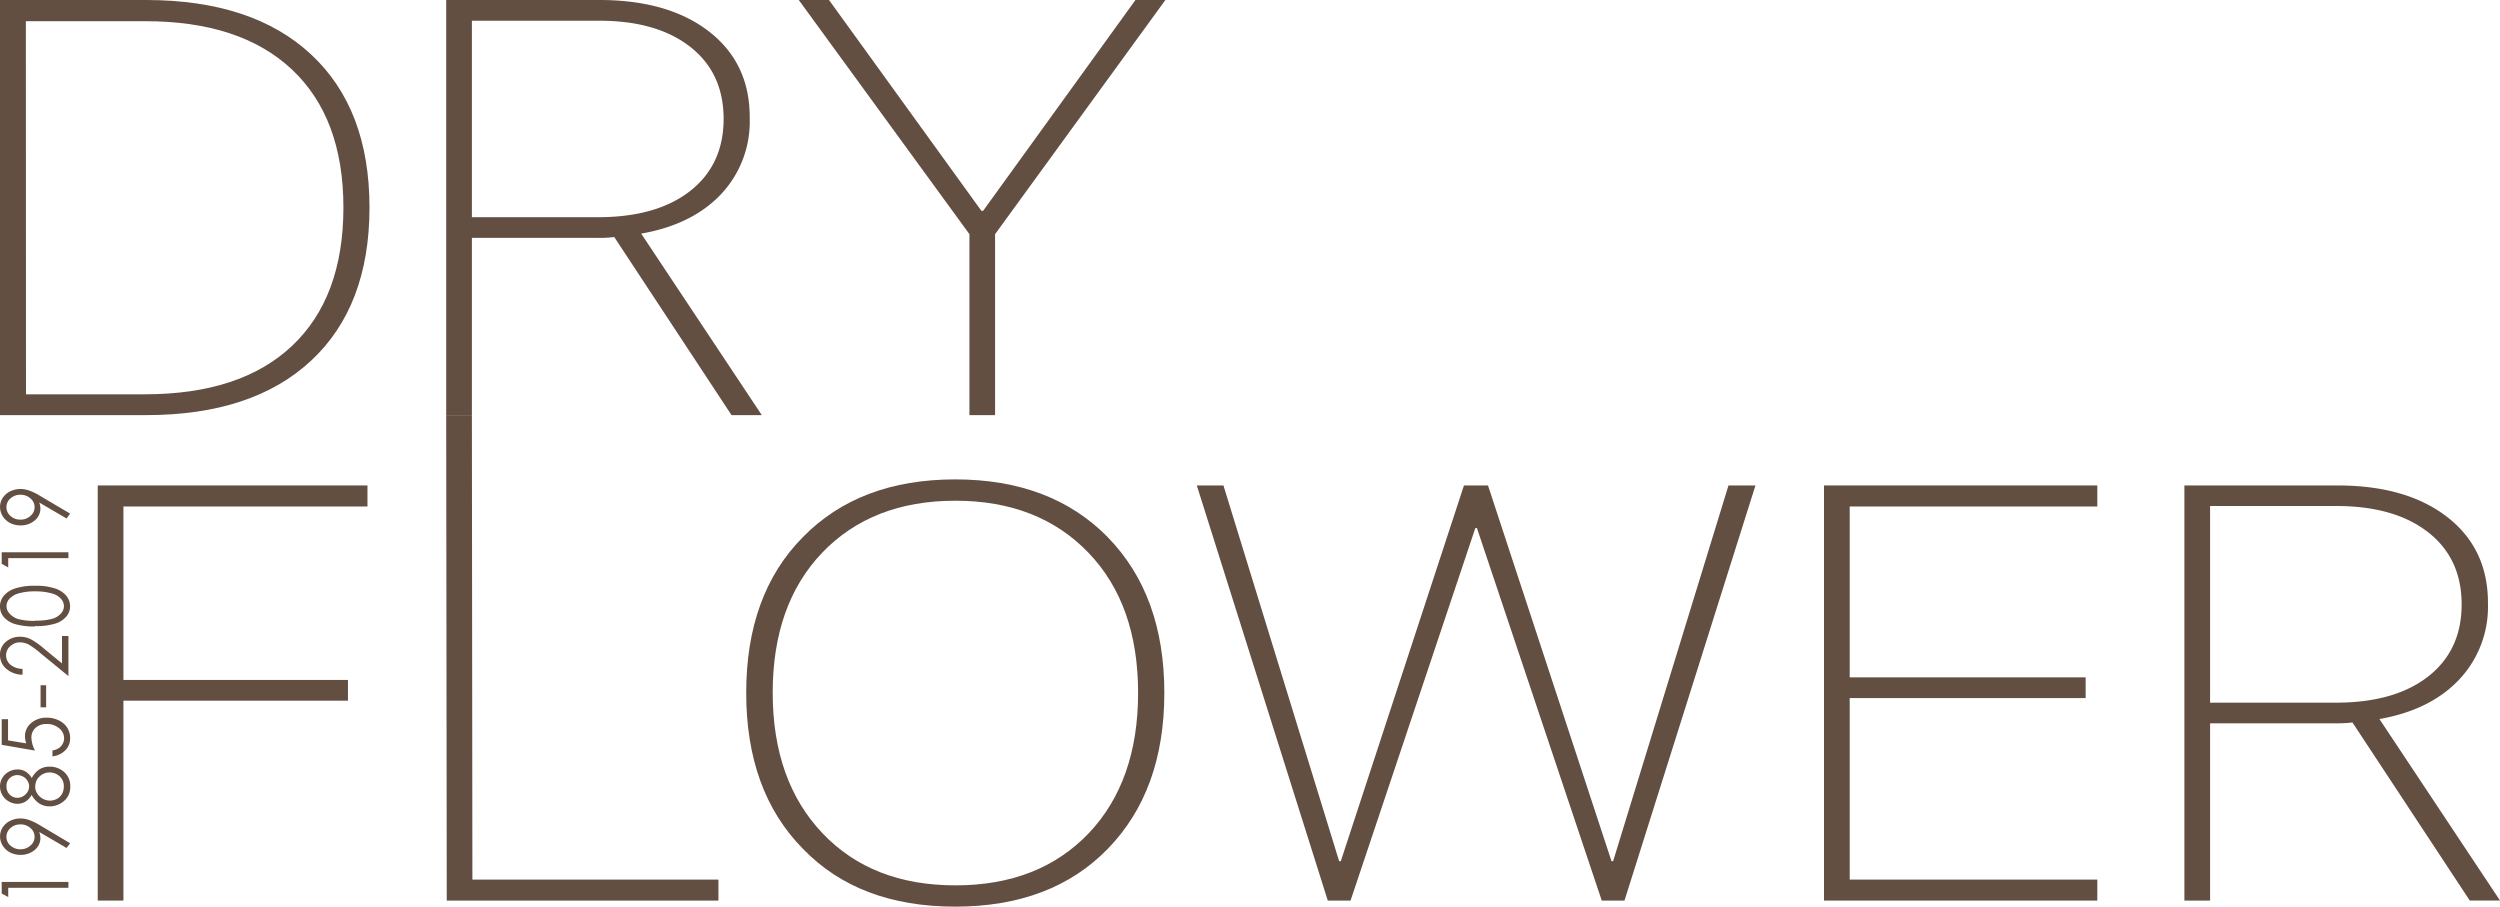 <svg xmlns="http://www.w3.org/2000/svg" viewBox="0 0 589.65 213.84"><defs><style>.cls-1{fill:#634e42;}</style></defs><title>Asset 1</title><g id="Layer_2" data-name="Layer 2"><g id="текст"><path class="cls-1" d="M6.13,93h28q22.62,0,34.73-11.4T81,49q0-21.23-12.18-32.64T34.1,5h-28ZM34.41,0Q59.56,0,73.35,12.82t13.8,36.1q0,23.34-13.8,36.17T34.41,97.91H0V0Z"/><path class="cls-1" d="M111.3,51.23H141q13.88,0,21.77-6.18t7.9-17q0-10.92-8-17.1T140.8,4.89H111.3Zm0,46.68h-6.06V0h36.11q16.39,0,26,7.53T176.83,28a25,25,0,0,1-6.74,17.78Q163.27,53,151.23,55.1l28.45,42.81h-7.14l-27.66-42a29.81,29.81,0,0,1-3.92.2H111.3Z"/><polygon class="cls-1" points="228.65 97.91 228.65 55.23 188.4 0 195.53 0 231.48 49.74 231.87 49.74 267.81 0 274.87 0 234.7 55.23 234.7 97.91 228.65 97.91"/><polygon class="cls-1" points="23.05 212.41 23.05 114.5 86.67 114.5 86.67 119.46 29.11 119.46 29.11 160.37 82.07 160.37 82.07 165.26 29.11 165.26 29.11 212.41 23.05 212.41"/><polygon class="cls-1" points="169.45 212.41 105.37 212.41 105.24 97.91 111.3 97.91 111.42 207.46 169.45 207.46 169.45 212.41"/><path class="cls-1" d="M193.9,130.38q-11.65,12.21-11.65,33T194,196.54q11.66,12.28,31.35,12.28t31.43-12.28q11.65-12.28,11.65-33.11t-11.65-33Q245,118.1,225.33,118.1T193.9,130.38m67.38-3.66q13.34,13.64,13.34,36.71T261.28,200.2q-13.26,13.64-36,13.64T189.38,200.2Q176,186.63,176,163.42t13.34-36.71q13.34-13.64,35.95-13.64t36,13.64"/><polygon class="cls-1" points="318.54 212.41 313.17 212.41 282.28 114.5 288.56 114.5 315.85 203.12 316.24 203.12 345.29 114.5 350.96 114.5 380.09 203.12 380.47 203.12 407.68 114.5 414.04 114.5 383.15 212.41 377.79 212.41 348.35 124.55 347.97 124.55 318.54 212.41"/><polygon class="cls-1" points="494.67 212.41 430.21 212.41 430.21 114.5 494.67 114.5 494.67 119.46 436.27 119.46 436.27 159.76 491.92 159.76 491.92 164.65 436.27 164.65 436.27 207.46 494.67 207.46 494.67 212.41"/><path class="cls-1" d="M521.27,165.73h29.66q13.87,0,21.77-6.17t7.9-17q0-10.92-8-17.1t-21.85-6.11H521.27Zm0,46.68h-6.06V114.5h36.1q16.4,0,26,7.53t9.5,20.42a25,25,0,0,1-6.74,17.78q-6.83,7.26-18.86,9.36l28.44,42.81h-7.13l-27.67-42a29.61,29.61,0,0,1-3.91.2H521.27Z"/><polygon class="cls-1" points="0.4 210.75 0.4 208.01 16.14 208.01 16.14 209.4 1.94 209.4 1.94 211.58 0.4 210.75"/><path class="cls-1" d="M8.16,197.37a2.67,2.67,0,0,0-1-2.08,3.42,3.42,0,0,0-2.34-.85,3.41,3.41,0,0,0-2.34.86,2.71,2.71,0,0,0,0,4.15,3.41,3.41,0,0,0,2.34.86,3.4,3.4,0,0,0,2.34-.86,2.68,2.68,0,0,0,1-2.08m8.38,1.52L15.7,200l-6.45-3.77a4.12,4.12,0,0,1,.28,1.42,3.58,3.58,0,0,1-1.35,2.82,5,5,0,0,1-3.33,1.16,5.3,5.3,0,0,1-2.45-.56,4.41,4.41,0,0,1-1.74-1.59,4,4,0,0,1-.65-2.2,3.88,3.88,0,0,1,.63-2.14,4.32,4.32,0,0,1,1.77-1.54,5.41,5.41,0,0,1,2.42-.56,6.62,6.62,0,0,1,2,.35,13.47,13.47,0,0,1,2.56,1.24Z"/><path class="cls-1" d="M1.53,185.52a2.57,2.57,0,0,0,.77,1.9,2.51,2.51,0,0,0,1.82.75,2.69,2.69,0,0,0,1.9-.81,2.54,2.54,0,0,0,.85-1.89,2.43,2.43,0,0,0-.39-1.31,2.67,2.67,0,0,0-1.05-1,2.9,2.9,0,0,0-1.34-.35,2.65,2.65,0,0,0-1.76.68,2.46,2.46,0,0,0-.8,2m6.76-.07a3.16,3.16,0,0,0,1.05,2.41,3.51,3.51,0,0,0,2.46,1,3.4,3.4,0,0,0,1.64-.42,2.92,2.92,0,0,0,1.19-1.17,3.49,3.49,0,0,0,.42-1.73,3.07,3.07,0,0,0-1-2.42,3.47,3.47,0,0,0-2.38-.9,3.34,3.34,0,0,0-2.34.95,3,3,0,0,0-1,2.29m-.79-2a5.32,5.32,0,0,1,1.81-2,4.4,4.4,0,0,1,2.31-.61,5.17,5.17,0,0,1,3.21,1.05,4.35,4.35,0,0,1,1.7,3.69A4.22,4.22,0,0,1,15,189a5.15,5.15,0,0,1-3.29,1.19,4.56,4.56,0,0,1-2.37-.63,5.47,5.47,0,0,1-1.88-2.08A4.13,4.13,0,0,1,6,189.07a3.76,3.76,0,0,1-1.9.51,4.09,4.09,0,0,1-2-.54,4,4,0,0,1-1.54-1.51A4,4,0,0,1,0,185.45a3.8,3.8,0,0,1,.57-2A4,4,0,0,1,2.11,182a4.23,4.23,0,0,1,2-.52,3.66,3.66,0,0,1,1.91.5,4.31,4.31,0,0,1,1.45,1.49"/><path class="cls-1" d="M.4,169.63h1.5v5l4.29.7a5.26,5.26,0,0,1-.3-1.64,4,4,0,0,1,1.44-3.14A5.47,5.47,0,0,1,11,169.27a6.36,6.36,0,0,1,2.85.63,4.77,4.77,0,0,1,2,1.72,4.56,4.56,0,0,1,.69,2.51A3.88,3.88,0,0,1,15.37,177a5,5,0,0,1-3,1.39V177a3.81,3.81,0,0,0,1.48-.54,2.85,2.85,0,0,0,.92-1,2.77,2.77,0,0,0,.35-1.34,3,3,0,0,0-1.18-2.36,4.42,4.42,0,0,0-2.94-1,3.73,3.73,0,0,0-2.59.89,3,3,0,0,0-1,2.38,7.15,7.15,0,0,0,.84,3L.4,175.67Z"/><rect class="cls-1" x="9.57" y="161.62" width="1.31" height="5.21"/><path class="cls-1" d="M5.32,157.79v1.34a5.79,5.79,0,0,1-3.82-1.38A4.18,4.18,0,0,1,0,154.48a3.89,3.89,0,0,1,1.4-3.11,5,5,0,0,1,3.31-1.19,5.69,5.69,0,0,1,2.51.57A18,18,0,0,1,10.4,153l4.22,3.47V150h1.52v9.46l-6.5-5.32A19.21,19.21,0,0,0,6.73,152a4.32,4.32,0,0,0-2-.49,3.27,3.27,0,0,0-2.29.88,2.79,2.79,0,0,0-1,2.15,2.84,2.84,0,0,0,1,2.22,4.61,4.61,0,0,0,2.83,1"/><path class="cls-1" d="M8.3,146.38a14.57,14.57,0,0,0,4-.42,4.35,4.35,0,0,0,2.07-1.25,2.64,2.64,0,0,0,.71-1.74,2.61,2.61,0,0,0-.69-1.73A4.27,4.27,0,0,0,12.35,140a13.75,13.75,0,0,0-4-.52,13.59,13.59,0,0,0-3.89.46,4.63,4.63,0,0,0-2.22,1.28,2.5,2.5,0,0,0,0,3.47A4.37,4.37,0,0,0,4.26,146a14.42,14.42,0,0,0,4,.43m0,1.32a15.33,15.33,0,0,1-4.82-.59,5.59,5.59,0,0,1-2.58-1.67A3.73,3.73,0,0,1,0,143a3.82,3.82,0,0,1,.88-2.46,5.86,5.86,0,0,1,2.65-1.74,14.3,14.3,0,0,1,4.74-.64,14.33,14.33,0,0,1,4.72.63,5.83,5.83,0,0,1,2.65,1.74,3.83,3.83,0,0,1,.89,2.46,3.73,3.73,0,0,1-.87,2.41,5.6,5.6,0,0,1-2.59,1.67,15.14,15.14,0,0,1-4.81.6"/><polygon class="cls-1" points="0.4 133 0.4 130.26 16.14 130.26 16.14 131.64 1.94 131.64 1.94 133.83 0.4 133"/><path class="cls-1" d="M8.16,119.62a2.67,2.67,0,0,0-1-2.08,3.42,3.42,0,0,0-2.34-.85,3.41,3.41,0,0,0-2.34.86,2.71,2.71,0,0,0,0,4.15,3.4,3.4,0,0,0,2.34.86,3.4,3.4,0,0,0,2.34-.86,2.68,2.68,0,0,0,1-2.08m8.38,1.52-.84,1.15-6.45-3.77a4.12,4.12,0,0,1,.28,1.42,3.58,3.58,0,0,1-1.35,2.82,5,5,0,0,1-3.33,1.16,5.31,5.31,0,0,1-2.45-.56,4.41,4.41,0,0,1-1.74-1.59,4,4,0,0,1-.65-2.2,3.88,3.88,0,0,1,.63-2.14,4.31,4.31,0,0,1,1.77-1.54,5.41,5.41,0,0,1,2.42-.56,6.59,6.59,0,0,1,2,.35,13.39,13.39,0,0,1,2.56,1.24Z"/></g></g></svg>